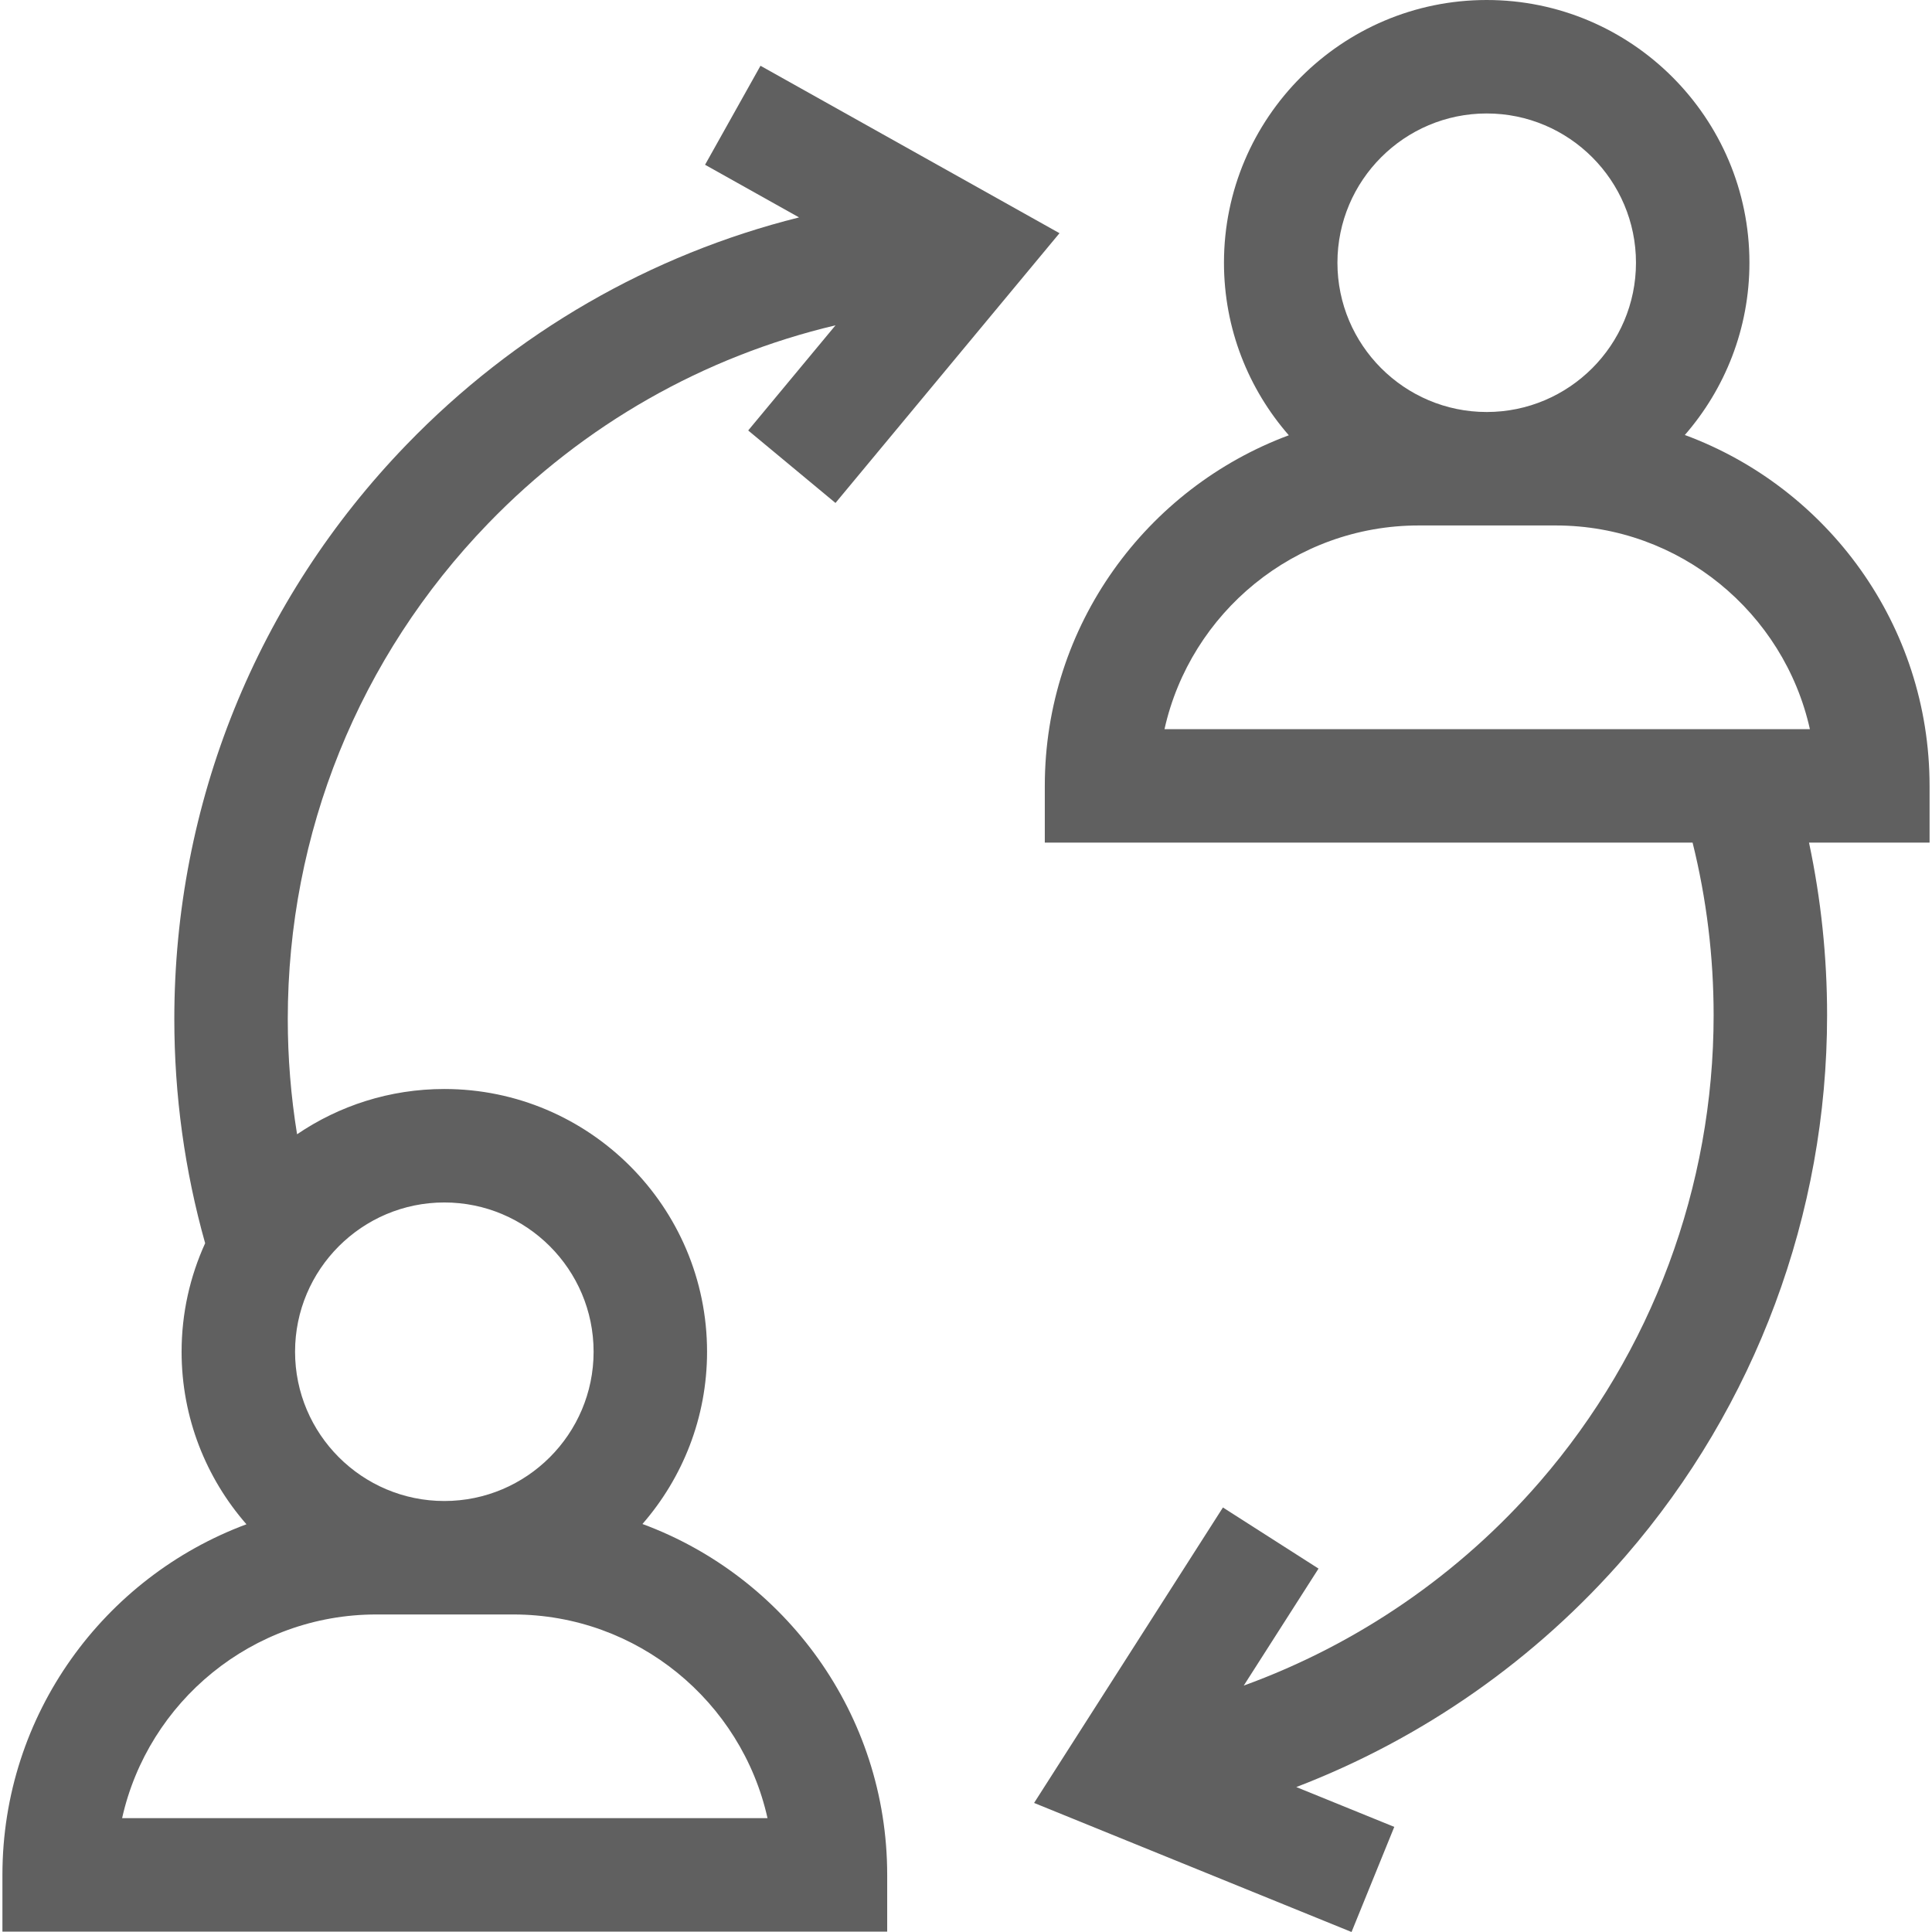 <?xml version="1.0" encoding="utf-8"?>
<!-- Generator: Adobe Illustrator 16.0.0, SVG Export Plug-In . SVG Version: 6.00 Build 0)  -->
<!DOCTYPE svg PUBLIC "-//W3C//DTD SVG 1.1//EN" "http://www.w3.org/Graphics/SVG/1.1/DTD/svg11.dtd">
<svg version="1.1" id="Capa_1" xmlns="http://www.w3.org/2000/svg" xmlns:xlink="http://www.w3.org/1999/xlink" x="0px" y="0px"
	 width="1000px" height="1000px" viewBox="0 0 1000 1000" enable-background="new 0 0 1000 1000" xml:space="preserve">
<g>
	<g>
		<path fill="#606060" d="M332.531,788.818c20.801-23.895,33.441-55.07,33.441-89.164c0-74.986-61.004-135.99-135.99-135.99
			c-28.225,0-54.465,8.648-76.219,23.426c-3.188-19.627-4.811-39.559-4.811-59.643c0-96.189,36.801-187.242,103.621-256.393
			c49.625-51.355,111.855-86.58,179.889-102.672l-45.199,54.43l45.182,37.52l115.949-139.629l-154.764-86.66l-28.691,51.242
			l48.656,27.246c-76.811,19.205-147.018,59.523-203.252,117.715C132.885,310.404,90.227,415.951,90.227,527.449
			c0,39.453,5.375,78.428,15.957,116.043c-7.805,17.133-12.189,36.141-12.189,56.164c0,34.162,12.689,65.396,33.564,89.309
			C53.889,816.34,1.254,887.354,1.254,970.438v29.363h457.955v-29.363C459.213,887.207,406.402,816.09,332.531,788.818z
			 M229.984,622.393c42.604,0,77.262,34.66,77.262,77.262s-34.66,77.262-77.264,77.262c-42.602,0-77.26-34.66-77.26-77.262
			S187.383,622.393,229.984,622.393z M63.207,941.07c13.436-60.254,67.326-105.424,131.568-105.424h70.92
			c64.242,0,118.133,45.172,131.568,105.424H63.207z"/>
	</g>
</g>
<g>
	<g>
		<path fill="#606060" d="M998.744,406.77c0-83.225-52.812-154.346-126.68-181.617c20.801-23.893,33.441-55.07,33.441-89.164
			C905.506,61.004,844.502,0,769.516,0s-135.99,61.004-135.99,135.988c0,34.162,12.689,65.396,33.566,89.309
			c-73.67,27.375-126.303,98.389-126.303,181.475v29.363H876.08c7.229,29.086,10.891,59.051,10.891,89.357
			c0,88.682-31.916,174.396-89.871,241.359c-41.58,48.043-94.543,84.264-153.34,105.611l38.707-60.562l-49.482-31.627
			l-97.742,152.93L699.557,1000l22.119-54.404l-50.717-20.617c65.291-25.043,124.068-65.992,170.549-119.695
			c67.189-77.633,104.193-176.998,104.193-279.793c0-30.195-3.146-60.111-9.361-89.357h62.406V406.77H998.744z M769.516,58.729
			c42.604,0,77.262,34.66,77.262,77.26c0,42.604-34.66,77.262-77.262,77.262s-77.262-34.66-77.262-77.262
			S726.912,58.729,769.516,58.729z M602.74,377.406c13.436-60.256,67.326-105.426,131.568-105.426h70.92
			c64.242,0,118.133,45.172,131.568,105.426H602.74z"/>
	</g>
</g>
</svg>
